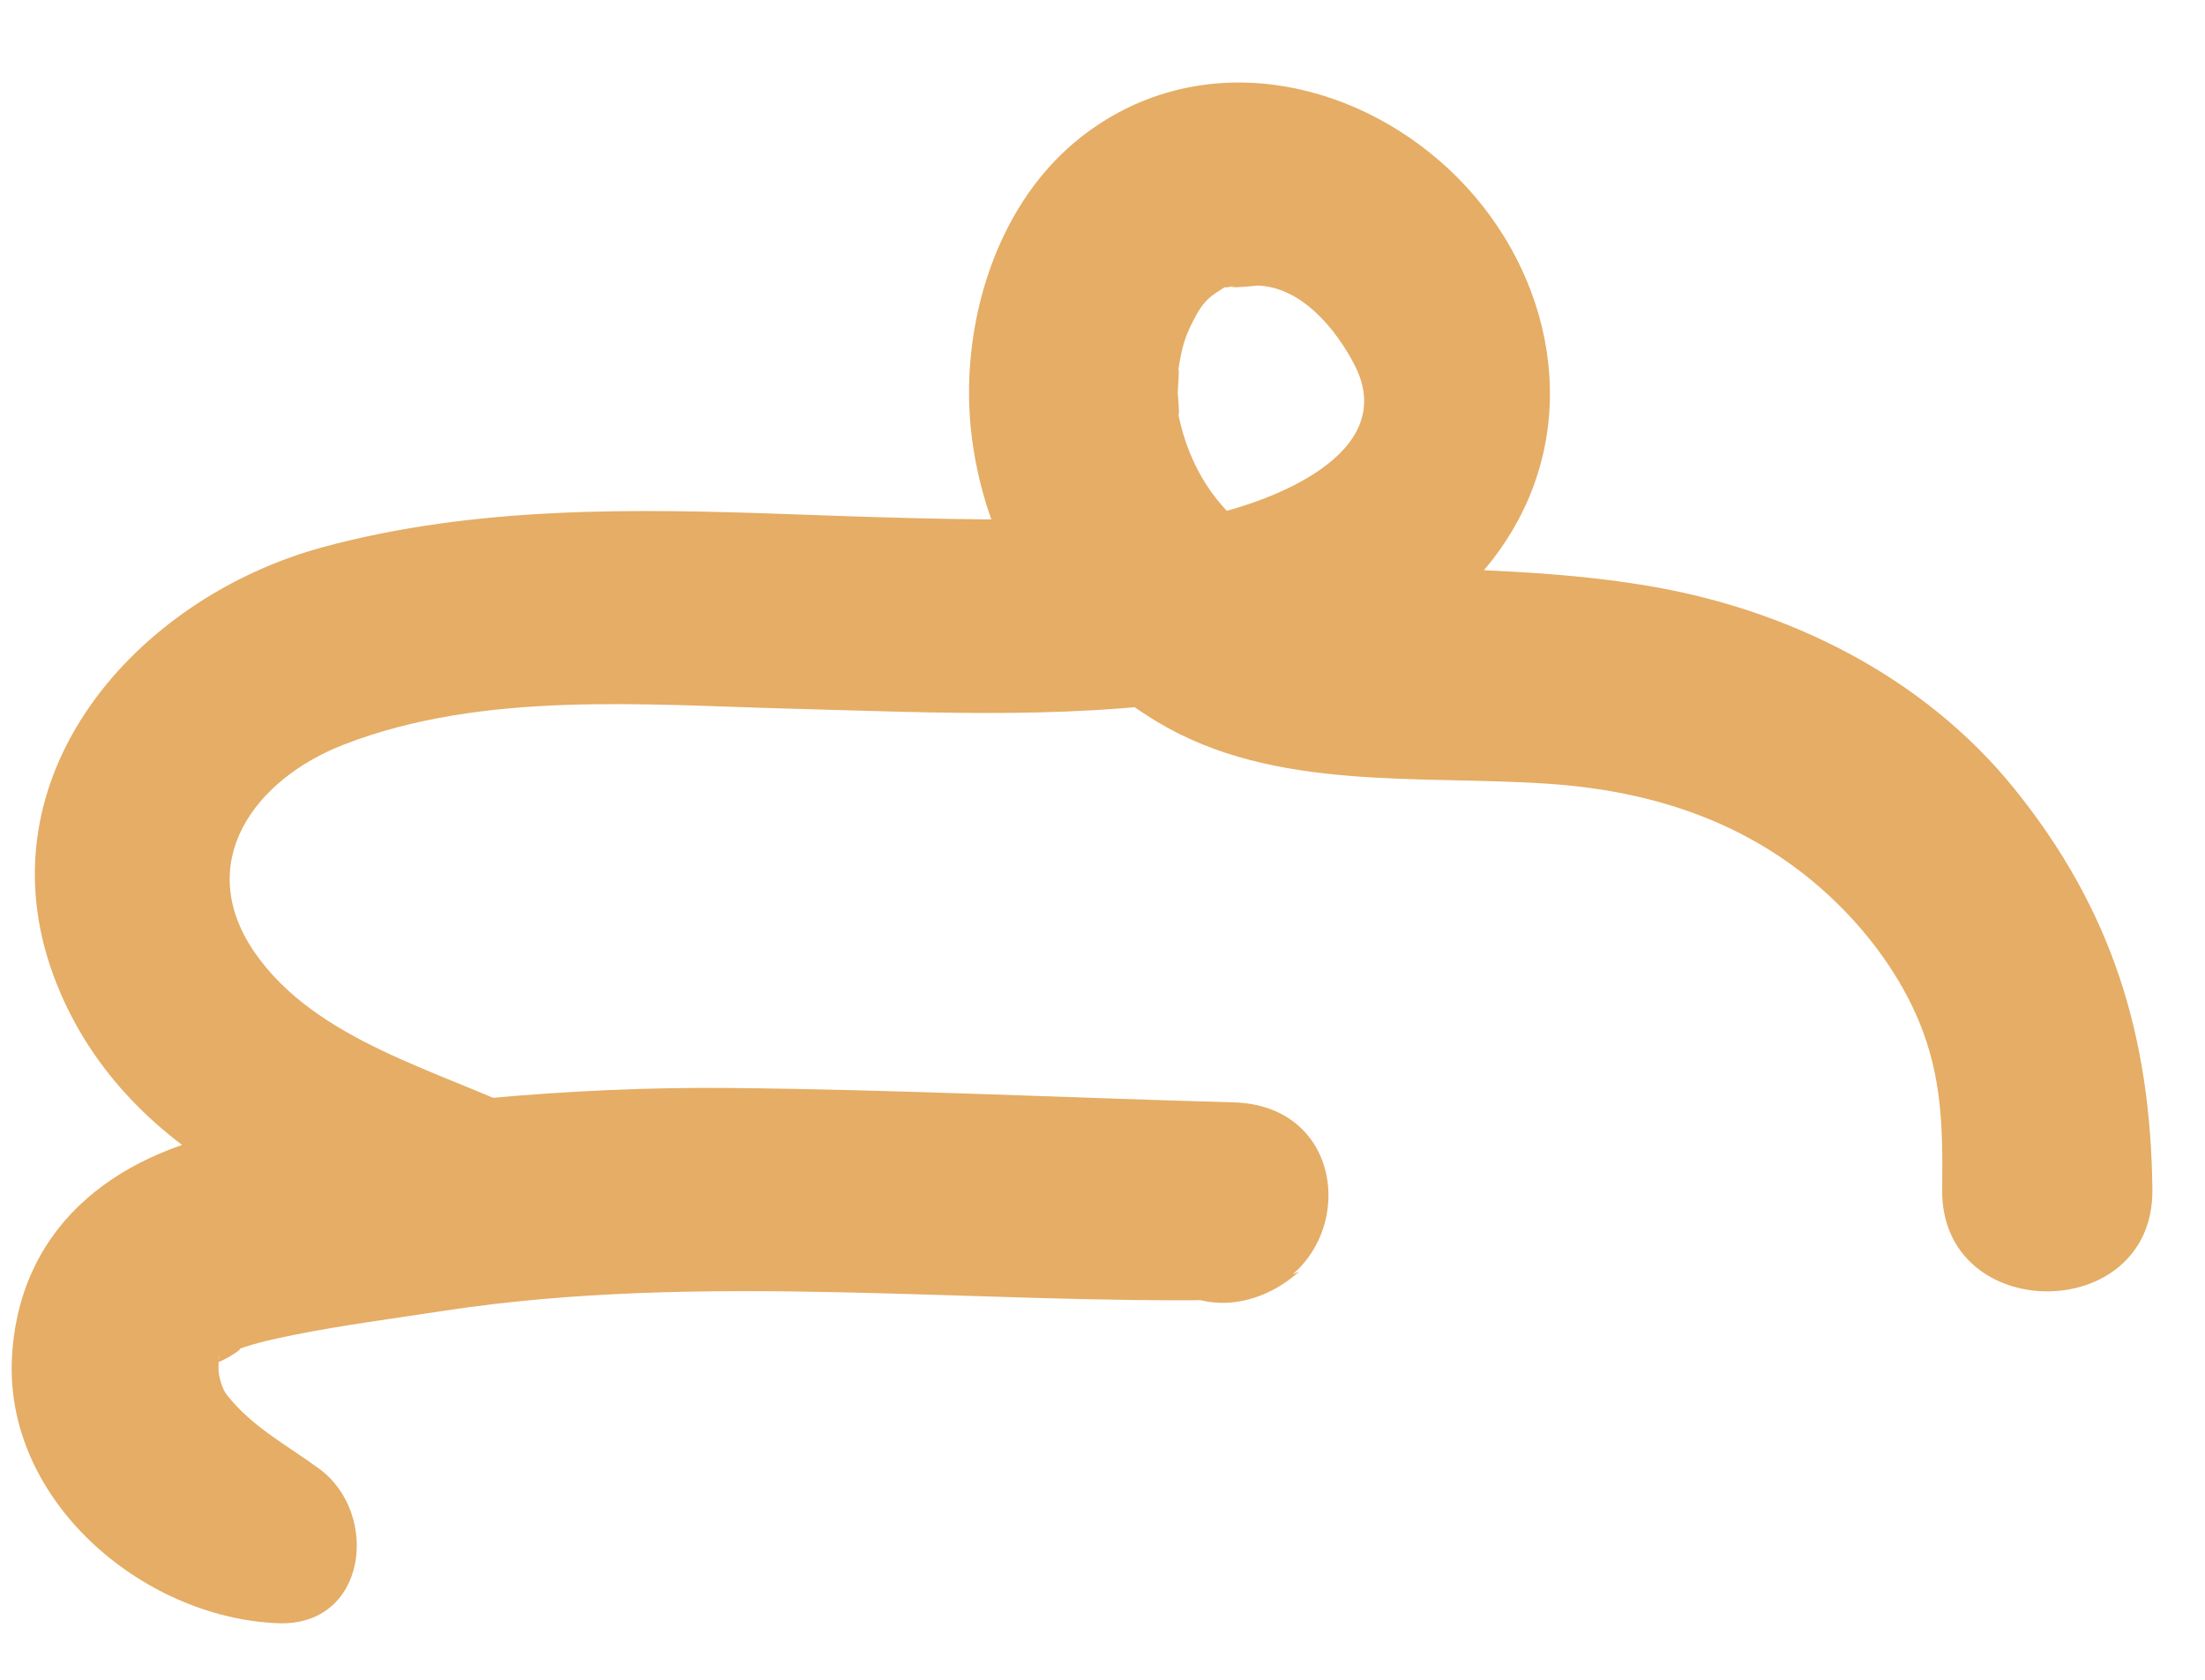 <svg width="21" height="16" viewBox="0 0 21 16" fill="none" xmlns="http://www.w3.org/2000/svg">
<path d="M3.04 13.99C2.723 13.757 2.408 13.598 2.16 13.286C2.118 13.235 2.085 13.117 2.081 13.051C2.081 12.9 2.083 12.864 2.085 12.943C1.981 13.058 2.383 12.809 2.266 12.853C2.437 12.789 2.62 12.752 2.798 12.715C3.268 12.621 3.749 12.559 4.222 12.486C6.696 12.108 9.258 12.425 11.748 12.381C11.666 11.765 11.582 11.149 11.499 10.534C11.304 10.562 11.151 10.686 11.012 10.813C10.634 11.158 10.663 11.792 11.012 12.141C11.397 12.528 11.947 12.469 12.339 12.141C12.352 12.13 12.364 12.121 12.377 12.11C12.155 12.201 11.934 12.294 11.712 12.385C12.935 12.26 12.983 10.534 11.748 10.5C10.15 10.456 8.556 10.379 6.957 10.363C5.404 10.348 3.9 10.507 2.368 10.75C1.173 10.939 0.194 11.627 0.115 12.909C0.03 14.286 1.35 15.406 2.641 15.461C3.497 15.5 3.623 14.418 3.04 13.99Z" fill="#E5AD65"/>
<path d="M5.069 10.625C4.19 10.196 3.01 9.921 2.424 9.07C1.839 8.218 2.421 7.423 3.275 7.092C4.6 6.578 6.137 6.714 7.526 6.75C8.931 6.787 10.32 6.864 11.711 6.618C12.813 6.422 13.898 5.995 14.457 4.958C15.089 3.783 14.687 2.376 13.708 1.53C12.719 0.677 11.292 0.482 10.247 1.345C9.453 2.002 9.13 3.165 9.255 4.162C9.397 5.294 10.042 6.288 11.022 6.876C12.139 7.547 13.524 7.378 14.768 7.467C15.799 7.54 16.731 7.863 17.481 8.589C17.808 8.905 18.098 9.301 18.274 9.723C18.499 10.264 18.503 10.755 18.497 11.332C18.483 12.623 20.512 12.623 20.499 11.332C20.483 9.863 20.113 8.663 19.183 7.511C18.312 6.433 17.013 5.795 15.665 5.575C14.993 5.465 14.317 5.434 13.638 5.414C13.07 5.398 12.368 5.427 11.89 5.054C11.515 4.762 11.295 4.358 11.213 3.897C11.245 4.077 11.216 3.736 11.216 3.736C11.216 3.744 11.24 3.395 11.216 3.565C11.255 3.286 11.293 3.184 11.394 2.999C11.453 2.892 11.509 2.833 11.606 2.773C11.809 2.646 11.524 2.783 11.764 2.72C11.631 2.755 11.982 2.721 11.97 2.72C12.394 2.728 12.725 3.138 12.899 3.473C13.344 4.331 12.078 4.786 11.496 4.912C11.014 5.019 10.466 4.944 9.976 4.948C9.159 4.954 8.343 4.928 7.526 4.898C6.041 4.844 4.526 4.819 3.078 5.211C1.293 5.695 -0.196 7.391 0.512 9.299C1.147 11.008 3 11.811 4.699 11.993C5.423 12.07 5.705 10.935 5.069 10.625Z" fill="#E5AD65"/>
</svg>
